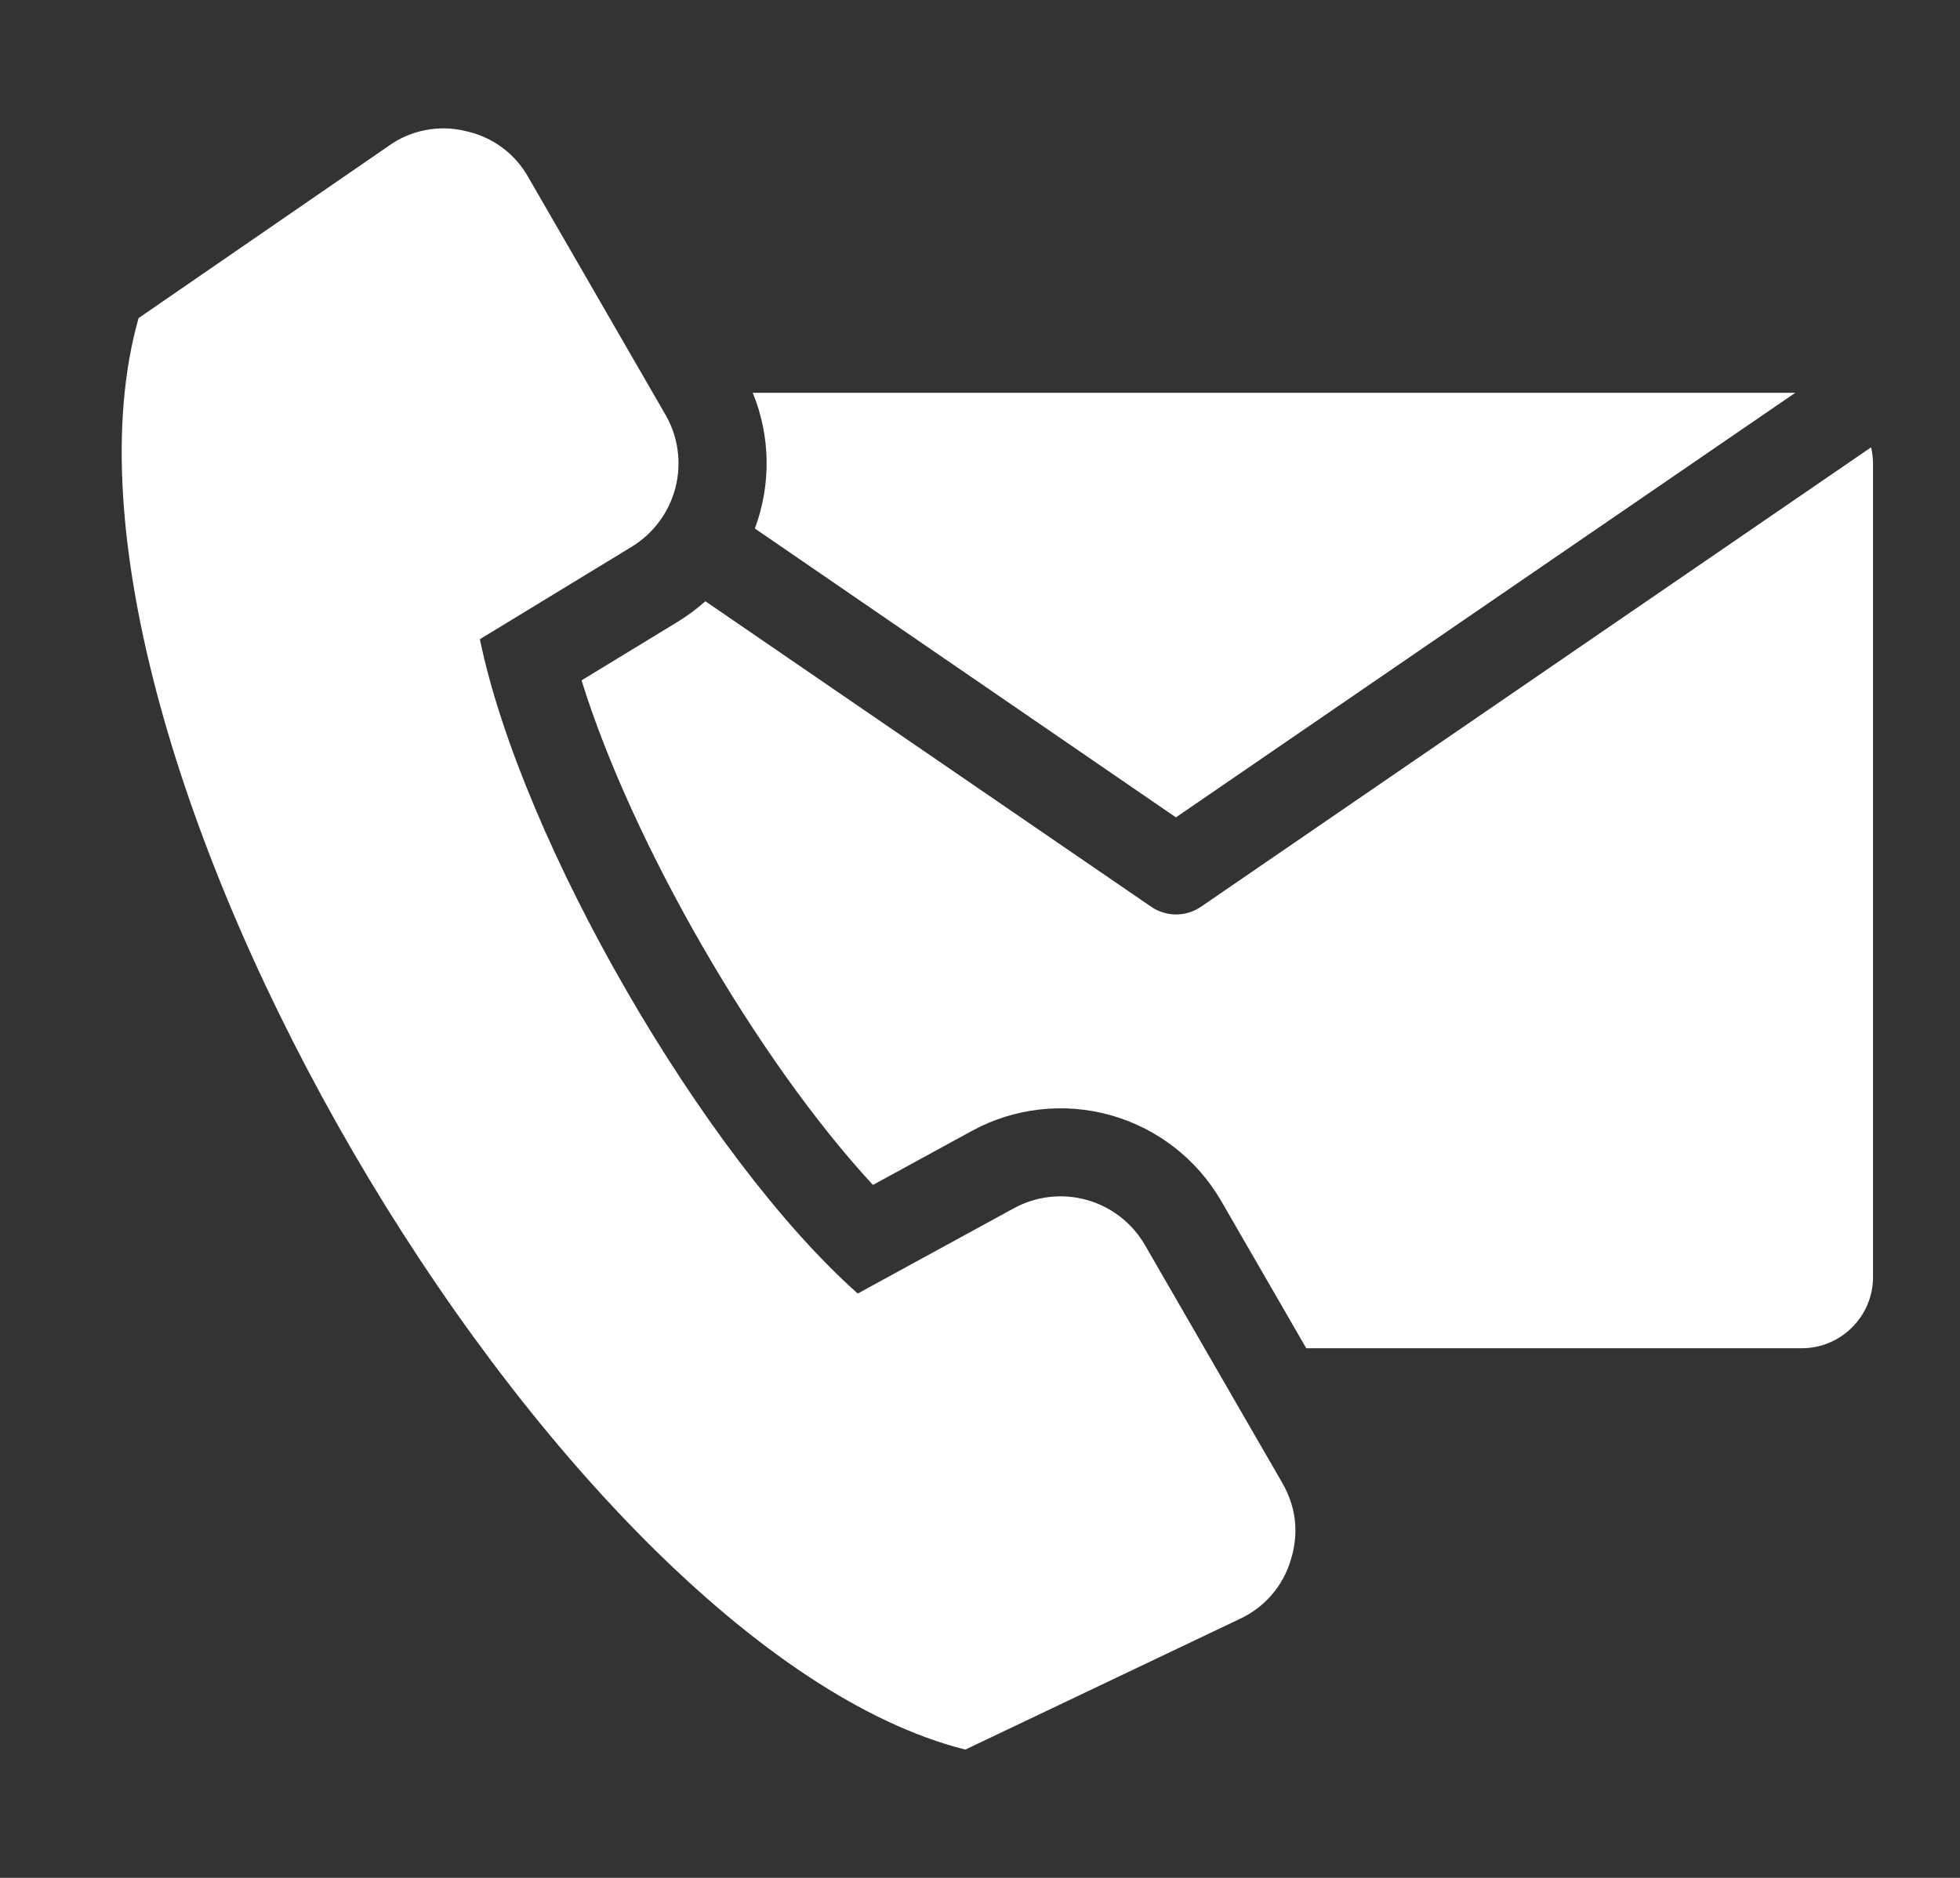 <svg width="24" height="23" viewBox="0 0 24 23" fill="none" xmlns="http://www.w3.org/2000/svg">
<rect x="0" y="0" width="24" height="23" fill="#333333" stroke="none"/>
<g clip-path="url(#clip0_1_10602)">
<path fill-rule="evenodd" clip-rule="evenodd" d="M9.216 4.811H21.983L14.399 10.011L9.243 6.473C9.444 5.935 9.435 5.341 9.217 4.81L9.216 4.811ZM5.876 7.829L7.738 6.695C8.003 6.532 8.194 6.273 8.271 5.972C8.348 5.671 8.305 5.351 8.15 5.082L6.47 2.172C6.389 2.028 6.279 1.902 6.146 1.805C6.013 1.707 5.861 1.639 5.7 1.605C5.539 1.566 5.373 1.562 5.211 1.593C5.049 1.624 4.896 1.689 4.762 1.785L1.697 3.896C0.239 9.035 6.793 20.161 11.82 21.429L15.18 19.829C15.329 19.76 15.463 19.66 15.57 19.536C15.678 19.412 15.758 19.265 15.805 19.108C15.908 18.778 15.872 18.457 15.699 18.158L14.019 15.248C13.863 14.979 13.608 14.781 13.309 14.697C13.009 14.613 12.689 14.649 12.416 14.798L10.503 15.843C8.613 14.162 6.387 10.307 5.876 7.829ZM22.911 5.479L14.704 11.107C14.612 11.169 14.504 11.202 14.393 11.2C14.283 11.199 14.175 11.163 14.086 11.099L8.637 7.364C8.532 7.458 8.418 7.542 8.298 7.616L7.121 8.333C7.74 10.329 9.27 12.979 10.689 14.513L11.899 13.852C12.419 13.568 13.029 13.499 13.6 13.659C14.17 13.819 14.656 14.196 14.953 14.709L15.995 16.513H22.065C22.543 16.513 22.935 16.121 22.935 15.643V5.683C22.935 5.614 22.927 5.545 22.911 5.479Z" fill="white"/>
</g>
<defs>
<clipPath id="clip0_1_10602">
<rect width="23" height="23" fill="white" transform="translate(0.712)"/>
</clipPath>
</defs>
</svg>

